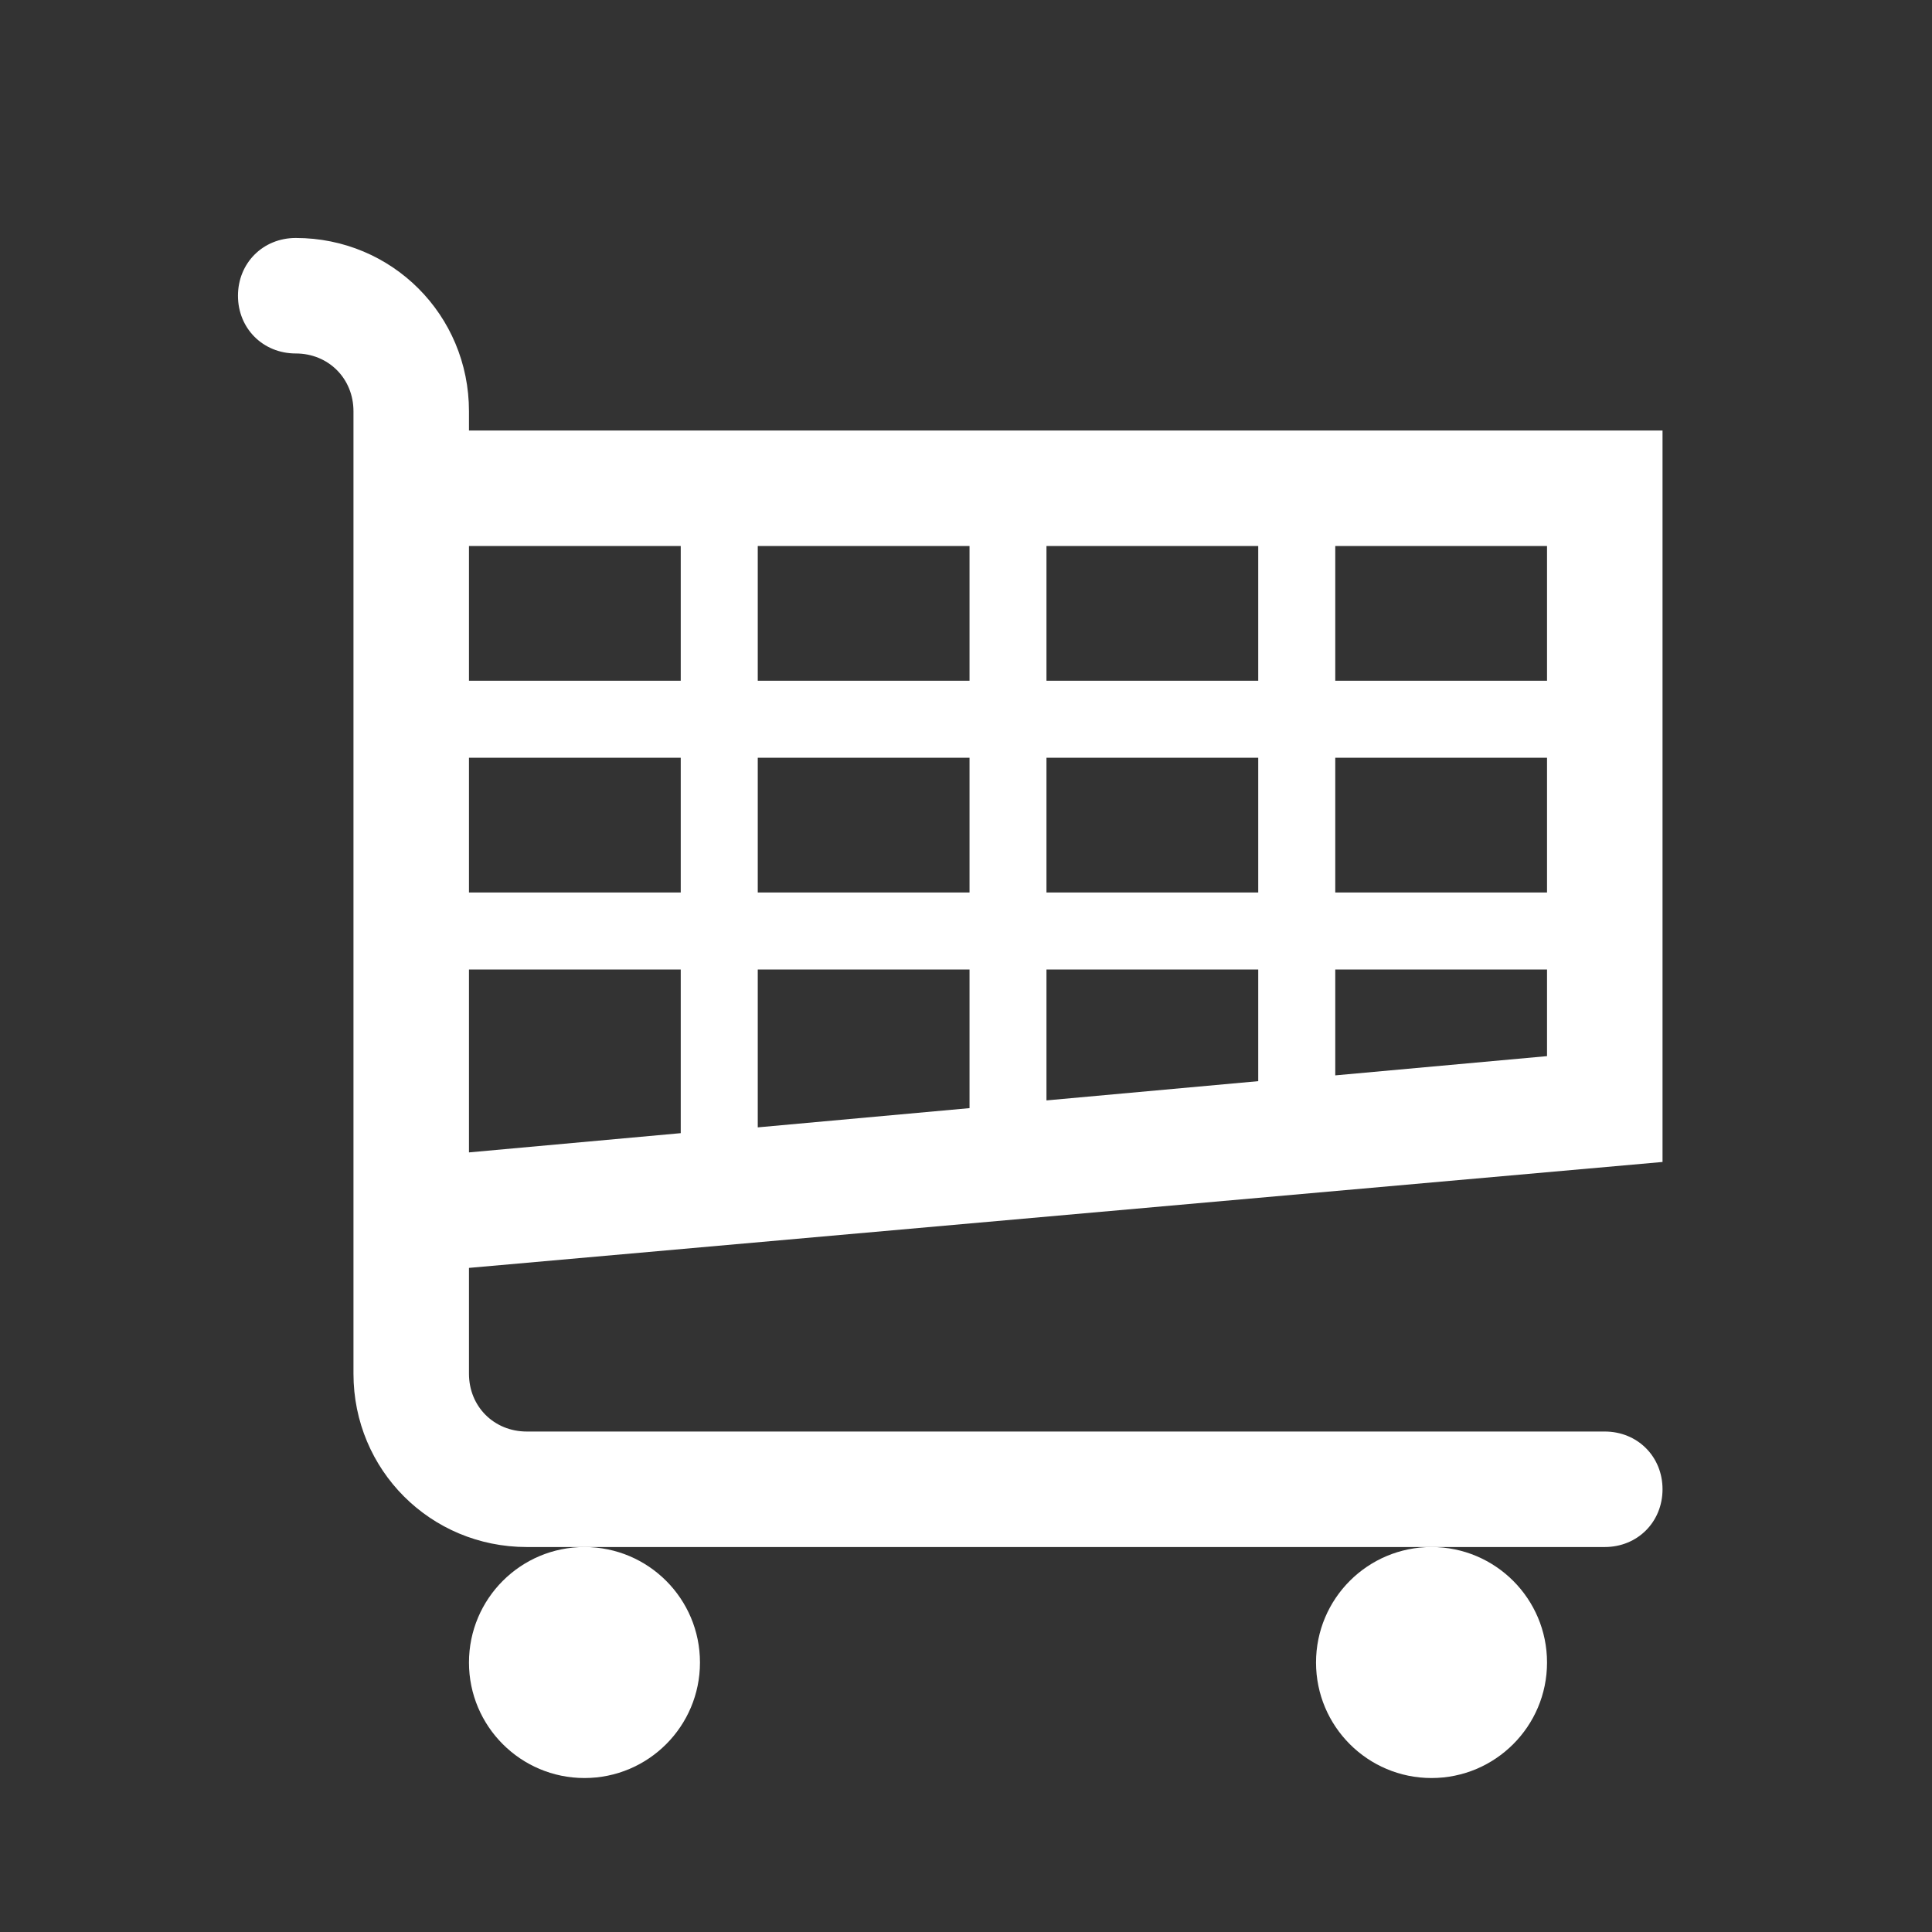 <svg width="23" height="23" xmlns="http://www.w3.org/2000/svg" xmlns:xlink="http://www.w3.org/1999/xlink" xml:space="preserve" overflow="hidden"><rect width="100%" height="100%" fill="#333333" stroke="none"/><g transform="translate(-170 -265)"><g><g><g><g><path d="M178.104 273.104 175.583 273.104 175.583 271.5 178.104 271.5 178.104 273.104ZM181.542 271.5 181.542 273.104 179.021 273.104 179.021 271.5 181.542 271.5ZM184.979 271.5 184.979 273.104 182.458 273.104 182.458 271.5 184.979 271.5ZM188.417 271.5 188.417 273.104 185.896 273.104 185.896 271.5 188.417 271.5ZM188.417 275.625 185.896 275.625 185.896 274.021 188.417 274.021 188.417 275.625ZM188.417 277.573 185.896 277.802 185.896 276.542 188.417 276.542 188.417 277.573ZM178.104 276.542 178.104 278.49 175.583 278.719 175.583 276.542 178.104 276.542ZM178.104 275.625 175.583 275.625 175.583 274.021 178.104 274.021 178.104 275.625ZM181.542 275.625 179.021 275.625 179.021 274.021 181.542 274.021 181.542 275.625ZM182.458 275.625 182.458 274.021 184.979 274.021 184.979 275.625 182.458 275.625ZM181.542 278.192 179.021 278.421 179.021 276.542 181.542 276.542 181.542 278.192ZM182.458 276.542 184.979 276.542 184.979 277.871 182.458 278.1 182.458 276.542ZM189.792 278.833 189.792 270.125 175.583 270.125 175.583 269.896C175.583 268.75 174.667 267.833 173.521 267.833 173.131 267.833 172.833 268.131 172.833 268.521 172.833 268.91 173.131 269.208 173.521 269.208 173.91 269.208 174.208 269.506 174.208 269.896L174.208 281.354C174.208 282.5 175.125 283.417 176.271 283.417L176.958 283.417 187.042 283.417 189.104 283.417C189.494 283.417 189.792 283.119 189.792 282.729 189.792 282.34 189.494 282.042 189.104 282.042L176.271 282.042C175.881 282.042 175.583 281.744 175.583 281.354L175.583 280.094 189.792 278.833Z" fill="#FFFFFF" fill-rule="nonzero" fill-opacity="1"/><path d="M178.333 284.792C178.333 285.551 177.718 286.167 176.958 286.167 176.199 286.167 175.583 285.551 175.583 284.792 175.583 284.032 176.199 283.417 176.958 283.417 177.718 283.417 178.333 284.032 178.333 284.792Z" fill="#FFFFFF" fill-rule="nonzero" fill-opacity="1"/><path d="M188.417 284.792C188.417 285.551 187.801 286.167 187.042 286.167 186.282 286.167 185.667 285.551 185.667 284.792 185.667 284.032 186.282 283.417 187.042 283.417 187.801 283.417 188.417 284.032 188.417 284.792Z" fill="#FFFFFF" fill-rule="nonzero" fill-opacity="1"/></g></g></g></g></g></svg>